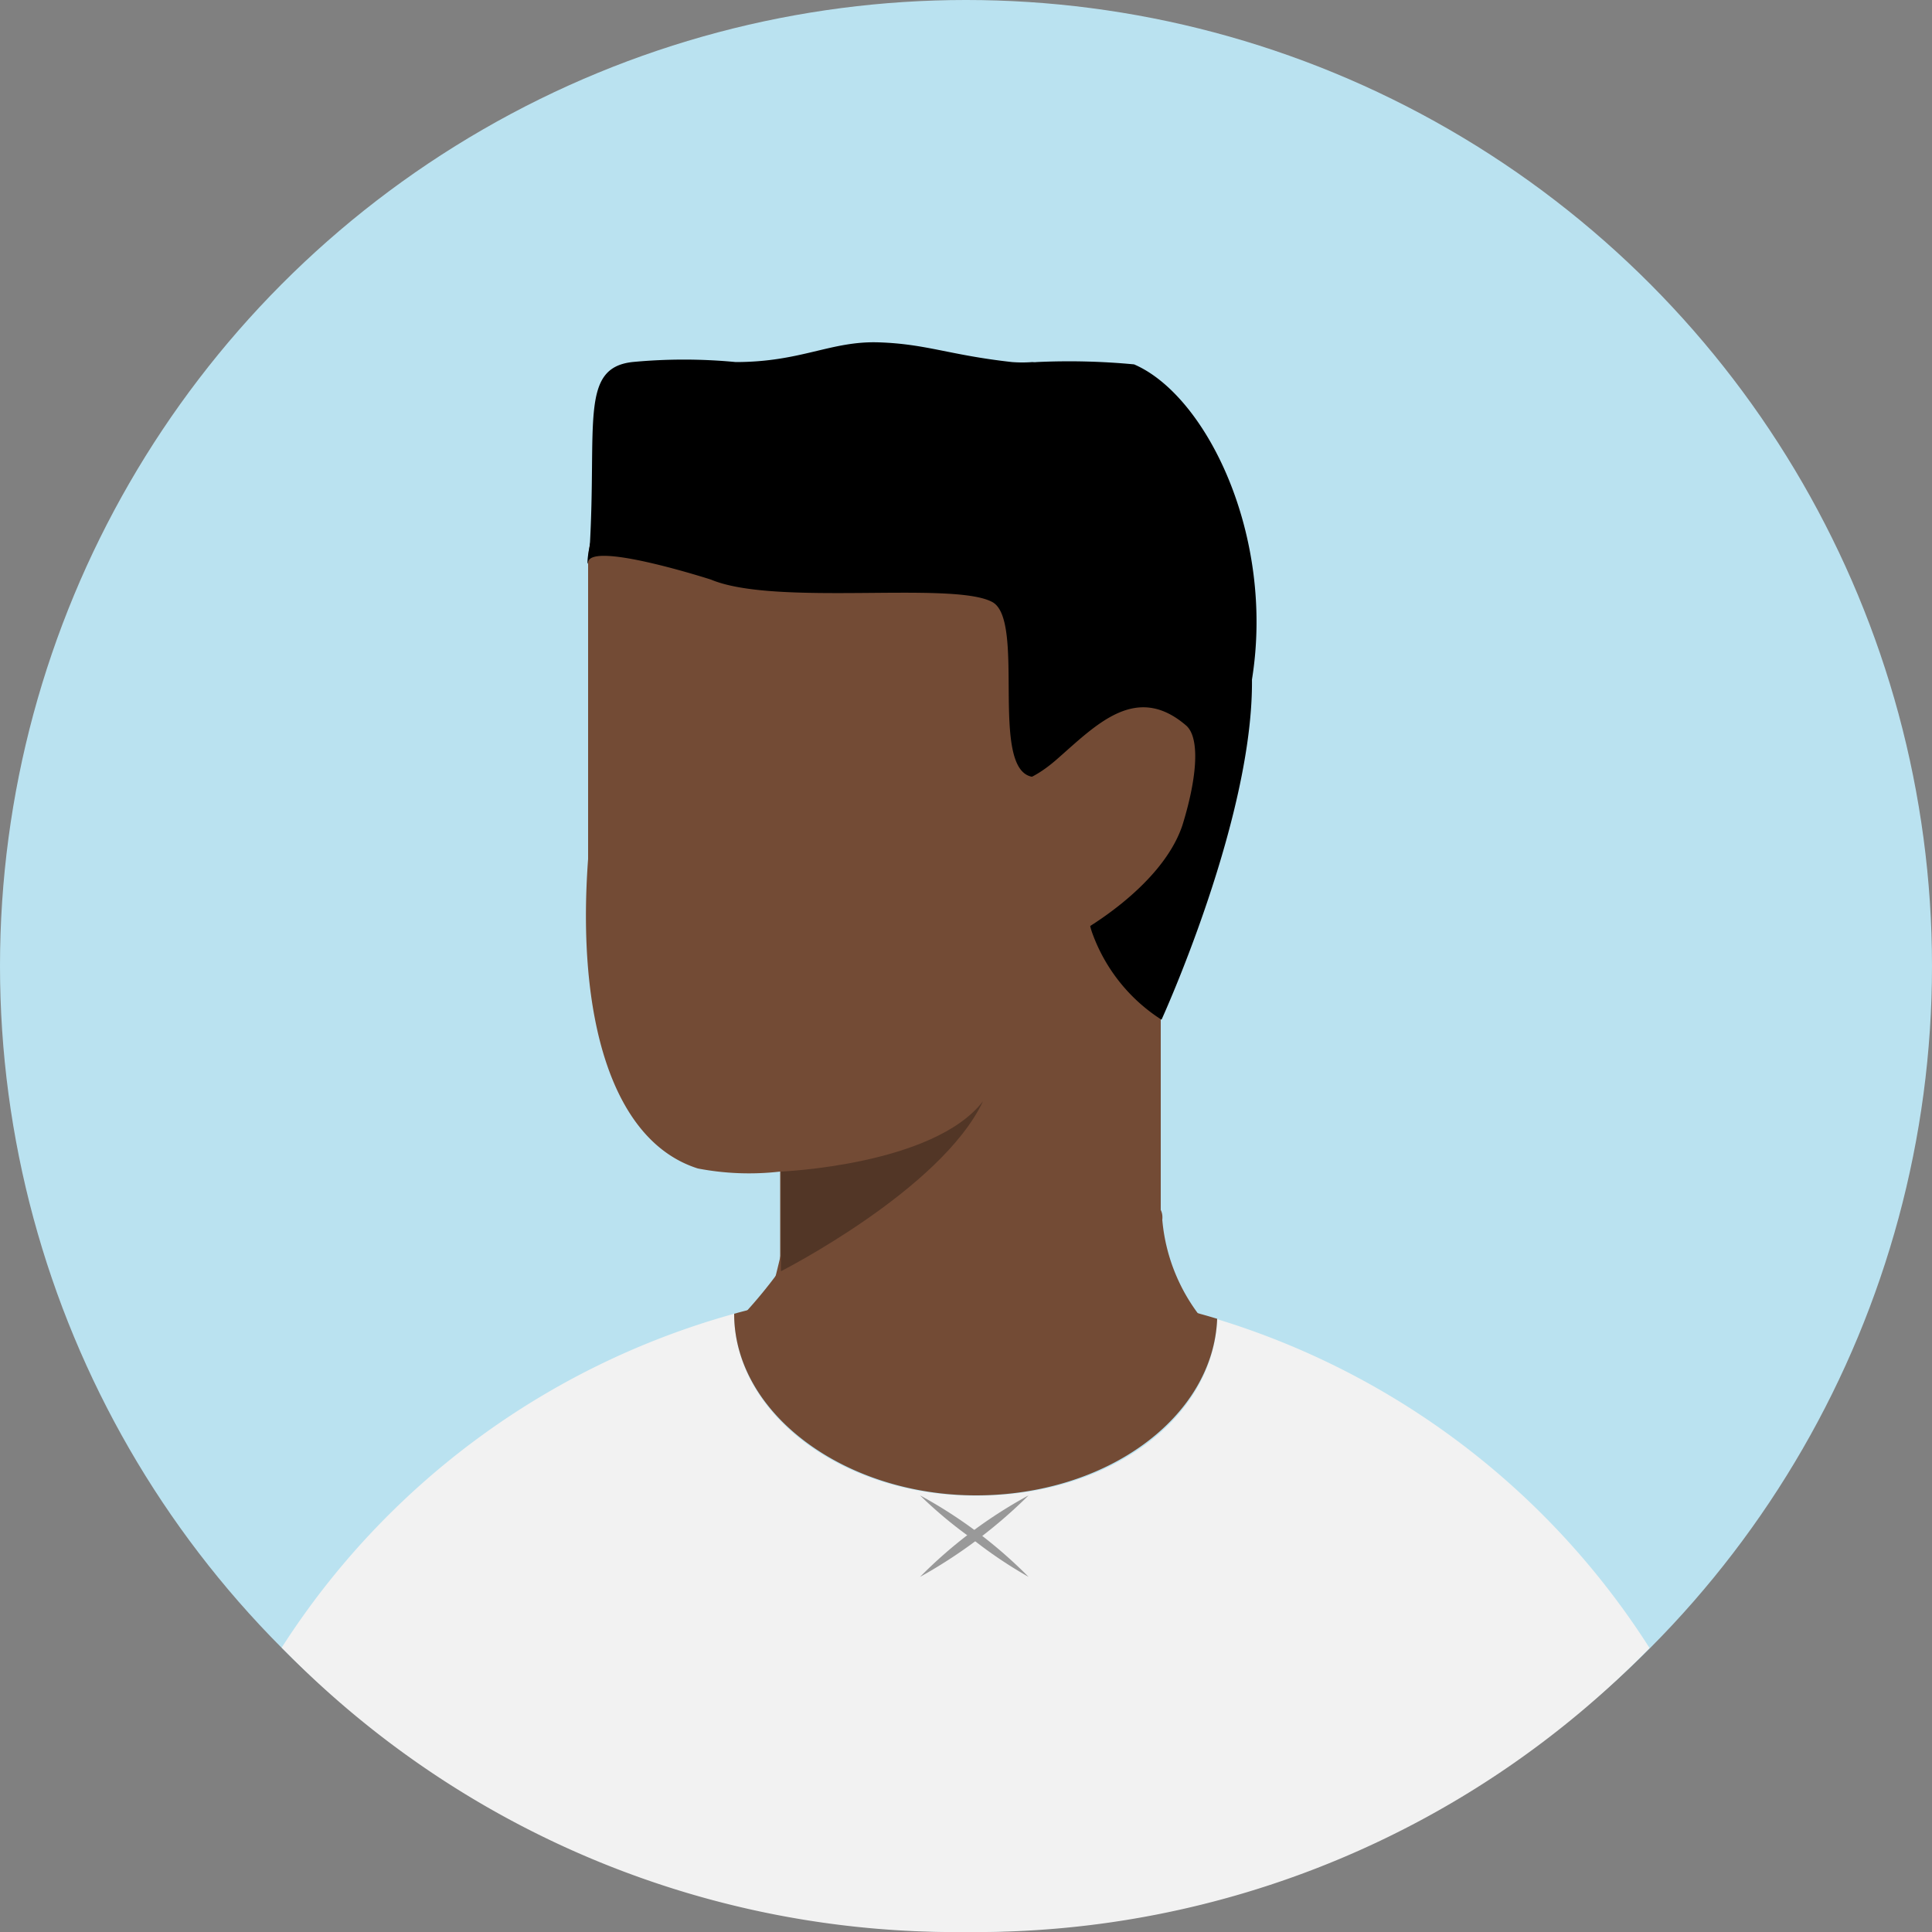<svg xmlns="http://www.w3.org/2000/svg" viewBox="0 0 50 50"><rect x="0" y="0" width="50" height="50" fill="#808080" stroke="none"/><defs><style>.cls-1{fill:#bae2f0;}.cls-2{fill:#f2f2f2;}.cls-3{fill:#734b35;}.cls-4{fill:#523626;}.cls-5{fill:#999;}</style></defs><title>Man2-1</title><g id="Layer_2" data-name="Layer 2"><g id="Layer_1-2" data-name="Layer 1"><circle class="cls-1" cx="25" cy="25" r="25"/><path class="cls-2" d="M19,34h0c0,2.6,2.8,4.71,6.26,4.71s6.14-2,6.24-4.57a20.29,20.29,0,0,1,11.19,8.51A24.34,24.34,0,0,1,25,50,24.34,24.34,0,0,1,7.29,42.64,20.36,20.36,0,0,1,19,34Z"/><path class="cls-3" d="M15.22,22.23V14.54a2.17,2.17,0,0,1,.59-1.49c1.07-2.17,4.1-3.73,7.68-3.73a10.45,10.45,0,0,1,5.23,1.33,1.17,1.17,0,0,0,.44.31,10.57,10.57,0,0,1,1.38,1.83c.36.81.71,1.57,1,2.36a1.48,1.48,0,0,1,0,.21l.13.23A20,20,0,0,1,32,17.76a16.53,16.53,0,0,1-.32,3.91l-1.64,4.71v7.37c.5.11,1,.24,1.46.38-.1,2.54-2.85,4.57-6.24,4.57S19,36.59,19,34h0c.39-.11.79-.2,1.19-.29V30.32a7,7,0,0,1-2.13-.08C15.82,29.53,14.92,26.3,15.22,22.23Z"/><path class="cls-3" d="M29.08,31.57c-.13,1.12.7,2.4,1.34,3.27.37.51,1.24,0,.86-.51a4.75,4.75,0,0,1-1.2-2.76c.07-.64-.93-.63-1,0Z"/><path class="cls-3" d="M20,34.66a14.18,14.18,0,0,0,1.36-1.73c.36-.53-.51-1-.87-.5A12.52,12.52,0,0,1,19.26,34c-.43.47.27,1.18.71.71Z"/><path class="cls-3" d="M21,33.57c.13-.46.23-.92.33-1.38.13-.63-.84-.9-1-.27-.1.47-.21.93-.33,1.39a.5.5,0,0,0,1,.26Z"/><path class="cls-3" d="M30,32.28a3.9,3.9,0,0,0-.25-1.22c-.23-.6-1.2-.34-1,.26a3.18,3.18,0,0,1,.21,1c0,.64,1,.65,1,0Z"/><path d="M18.4,15s-3.1-1-3.18-.45-.16-5,8.27-5.22c7.36-.21,8.19,4.74,8.74,6.85.92,3.45-2.17,10.21-2.17,10.21a4.46,4.46,0,0,1-1.78-2.21c-.66-1.75,2-2.12,2.4-3.83.28-1.36.07-1.94-.93-1.67a9.88,9.88,0,0,0-2.3,1.19c-2.22,1.4-.75-3.74-1.77-4.29S20.07,15.7,18.4,15Z"/><path class="cls-3" d="M30.69,18.77c-1.3-1.11-2.33,0-3.35.89s-1.68.65-1.55.24a25.7,25.7,0,0,1,.08,3.41l2,.86S30.05,23,30.6,21.36C31,20.07,31.05,19.07,30.69,18.77Z"/><path class="cls-4" d="M20.21,30.32s3.95-.16,5.23-1.82c-1.08,2.29-5.23,4.4-5.23,4.4Z"/><path d="M29.35,9.43a17.88,17.88,0,0,0-2.52-.06.45.45,0,0,1-.11,0,3.44,3.44,0,0,1-.53,0c-1.62-.18-2.21-.47-3.45-.51s-2,.51-3.7.51a14.09,14.09,0,0,0-2.68,0c-1.36.16-.91,1.6-1.1,4.83l10.52-.61s6,7.87,6.62,4C33,13.88,31.23,10.24,29.35,9.43Z"/><path class="cls-5" d="M23.81,38.7a12,12,0,0,1,1.48.95,12.14,12.14,0,0,1,1.33,1.16,11.37,11.37,0,0,1-1.48-1A11.19,11.19,0,0,1,23.81,38.7Z"/><path class="cls-5" d="M26.62,38.7a12.82,12.82,0,0,1-2.81,2.11,12,12,0,0,1,2.81-2.11Z"/></g></g></svg>